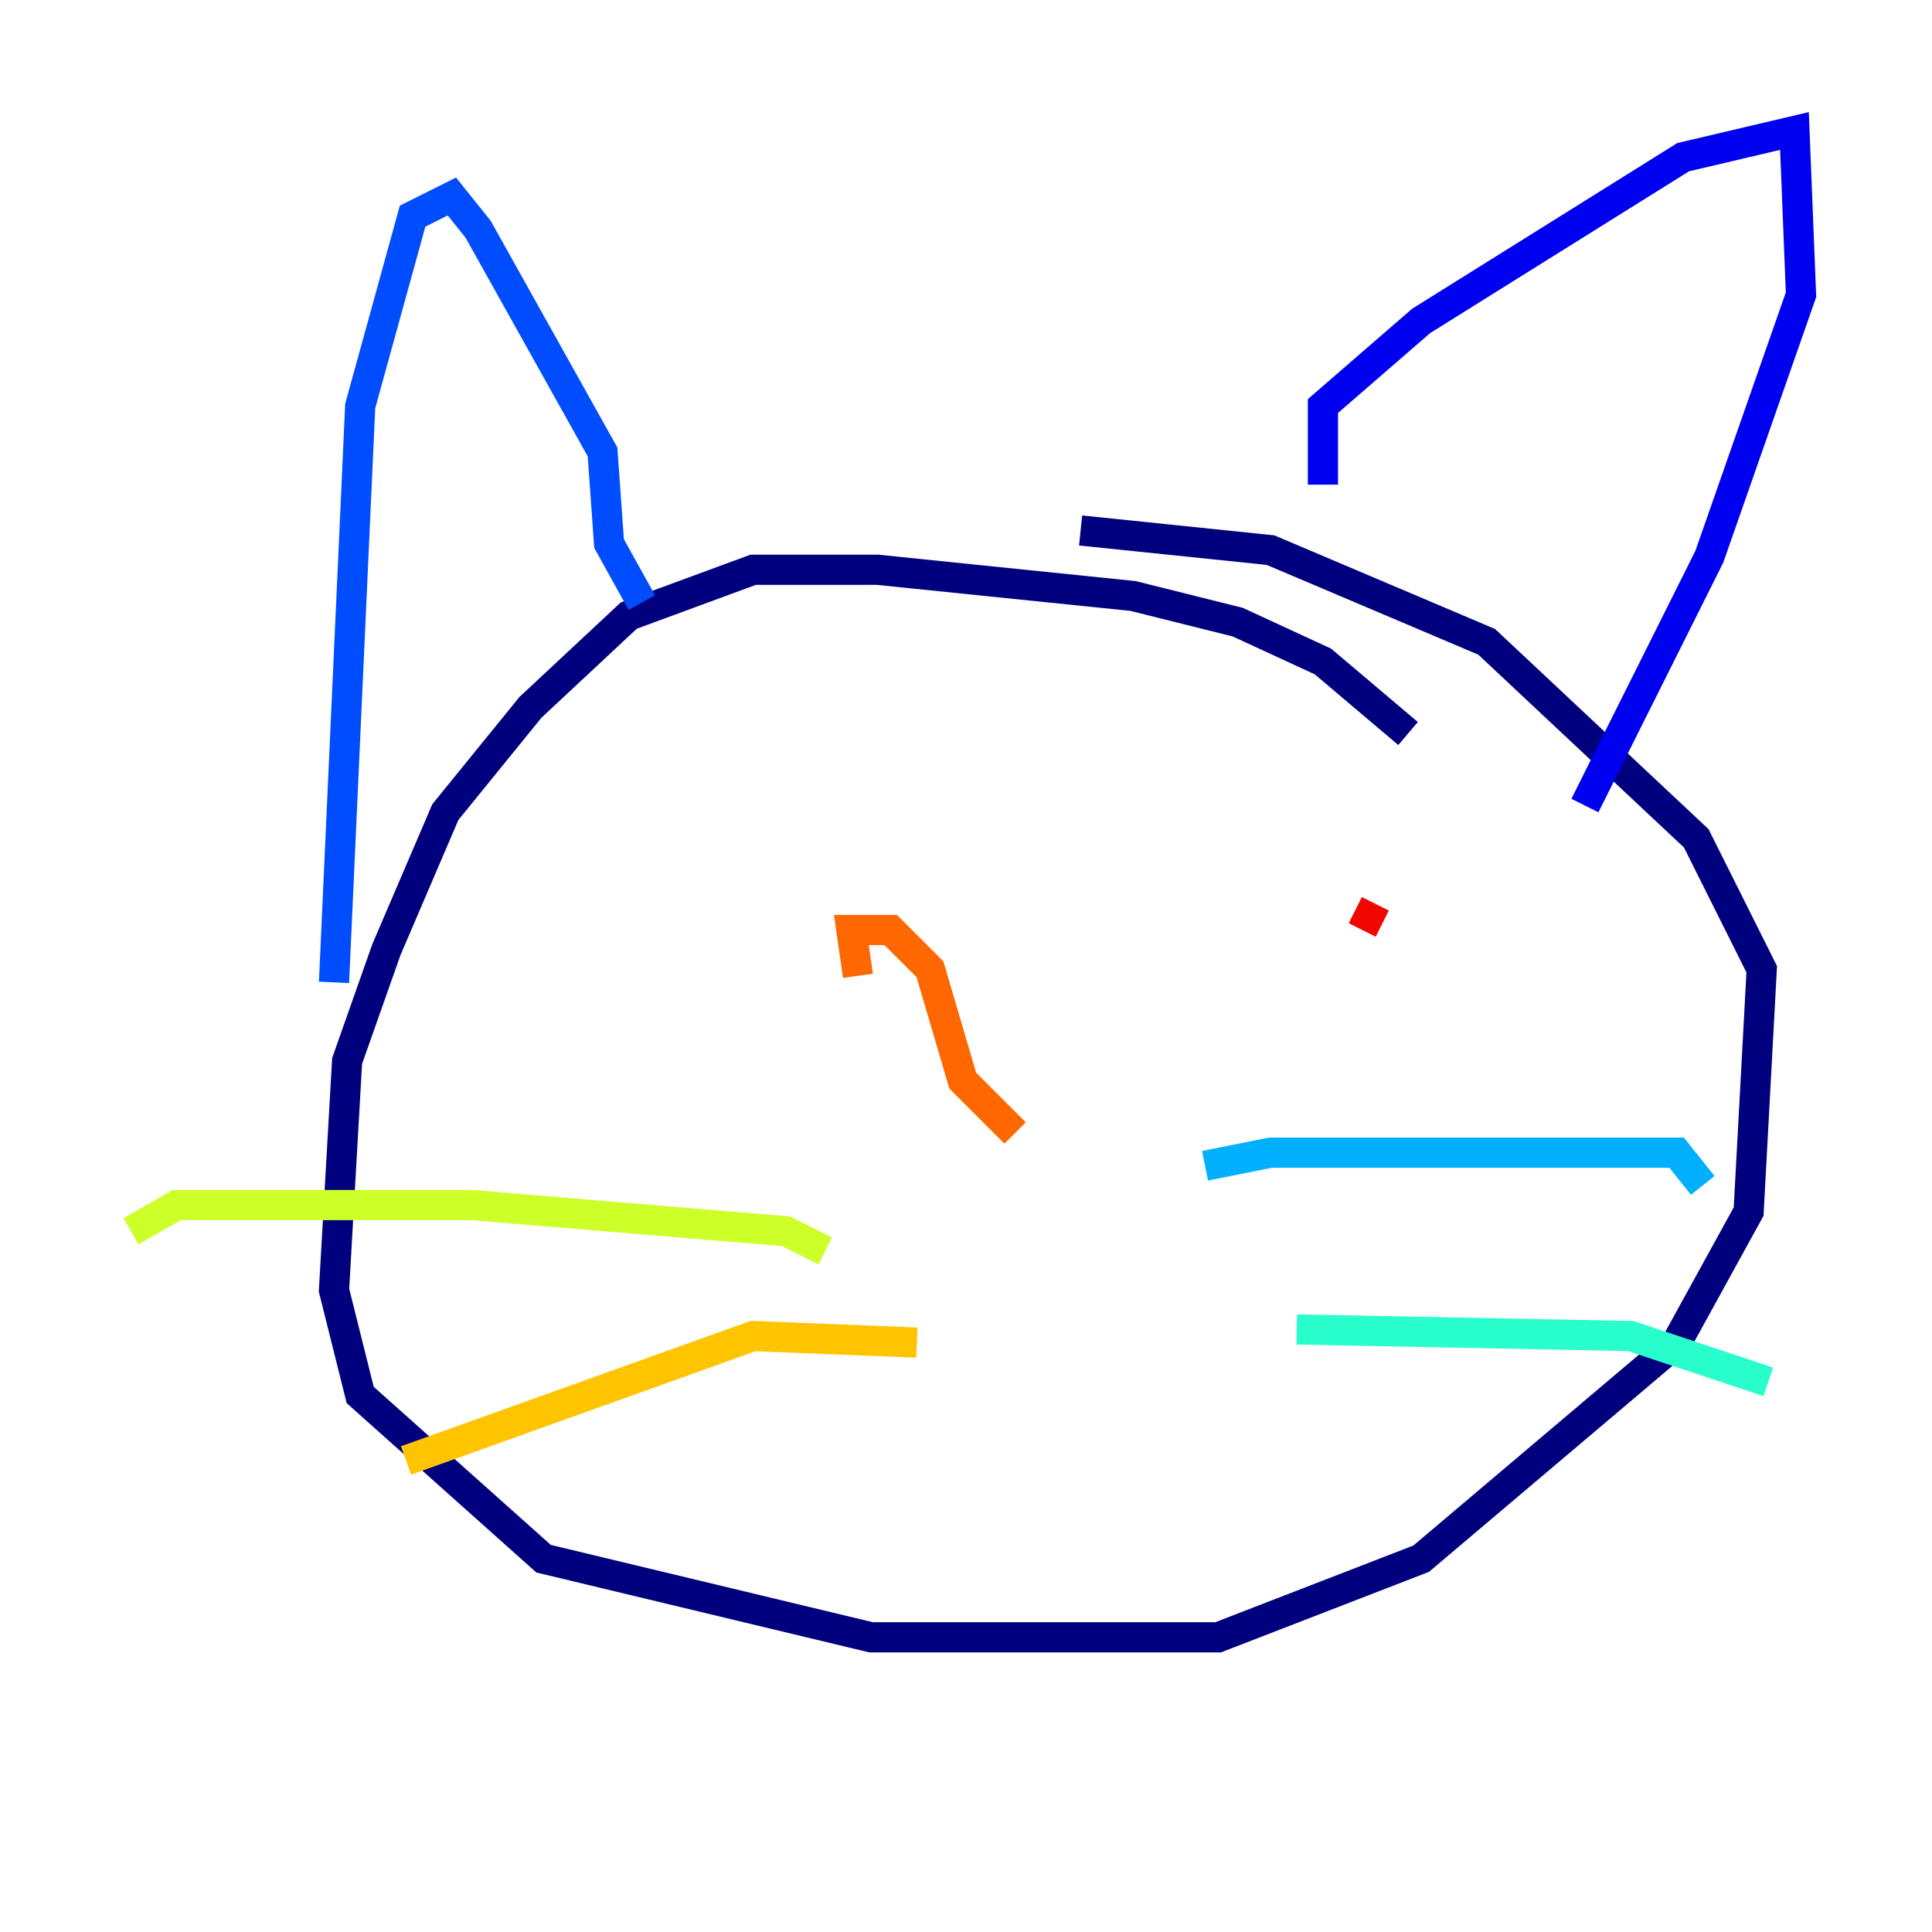 <?xml version="1.0" encoding="utf-8" ?>
<svg baseProfile="tiny" height="128" version="1.2" viewBox="0,0,128,128" width="128" xmlns="http://www.w3.org/2000/svg" xmlns:ev="http://www.w3.org/2001/xml-events" xmlns:xlink="http://www.w3.org/1999/xlink"><defs /><polyline fill="none" points="93.288,48.597 87.647,43.824 82.007,41.22 75.064,39.485 58.142,37.749 49.898,37.749 41.654,40.786 35.146,46.861 29.505,53.803 25.6,62.915 22.997,70.291 22.129,85.478 23.864,92.42 36.014,103.268 57.709,108.475 80.705,108.475 94.156,103.268 111.078,88.949 115.851,80.271 116.719,64.217 112.38,55.539 98.495,42.522 84.176,36.447 71.593,35.146" stroke="#00007f" stroke-width="2" /><polyline fill="none" points="87.647,32.108 87.647,26.902 94.156,21.261 111.512,10.414 118.888,8.678 119.322,19.525 113.248,36.881 105.003,53.37" stroke="#0000f1" stroke-width="2" /><polyline fill="none" points="42.522,39.919 40.352,36.014 39.919,29.939 31.675,15.186 29.939,13.017 27.336,14.319 23.864,26.902 22.129,65.085" stroke="#004cff" stroke-width="2" /><polyline fill="none" points="79.837,77.234 84.176,76.366 111.078,76.366 112.814,78.536" stroke="#00b0ff" stroke-width="2" /><polyline fill="none" points="85.912,88.081 108.041,88.515 117.153,91.552" stroke="#29ffcd" stroke-width="2" /><polyline fill="none" points="84.176,106.305 84.176,106.305" stroke="#7cff79" stroke-width="2" /><polyline fill="none" points="54.671,82.875 52.068,81.573 31.241,79.837 11.715,79.837 8.678,81.573" stroke="#cdff29" stroke-width="2" /><polyline fill="none" points="60.746,88.949 49.898,88.515 26.902,96.759" stroke="#ffc400" stroke-width="2" /><polyline fill="none" points="67.254,75.064 63.783,71.593 61.614,64.217 59.01,61.614 56.407,61.614 56.841,64.651" stroke="#ff6700" stroke-width="2" /><polyline fill="none" points="91.119,59.878 90.251,61.614" stroke="#f10700" stroke-width="2" /><polyline fill="none" points="72.027,90.685 72.027,90.685" stroke="#7f0000" stroke-width="2" /></svg>